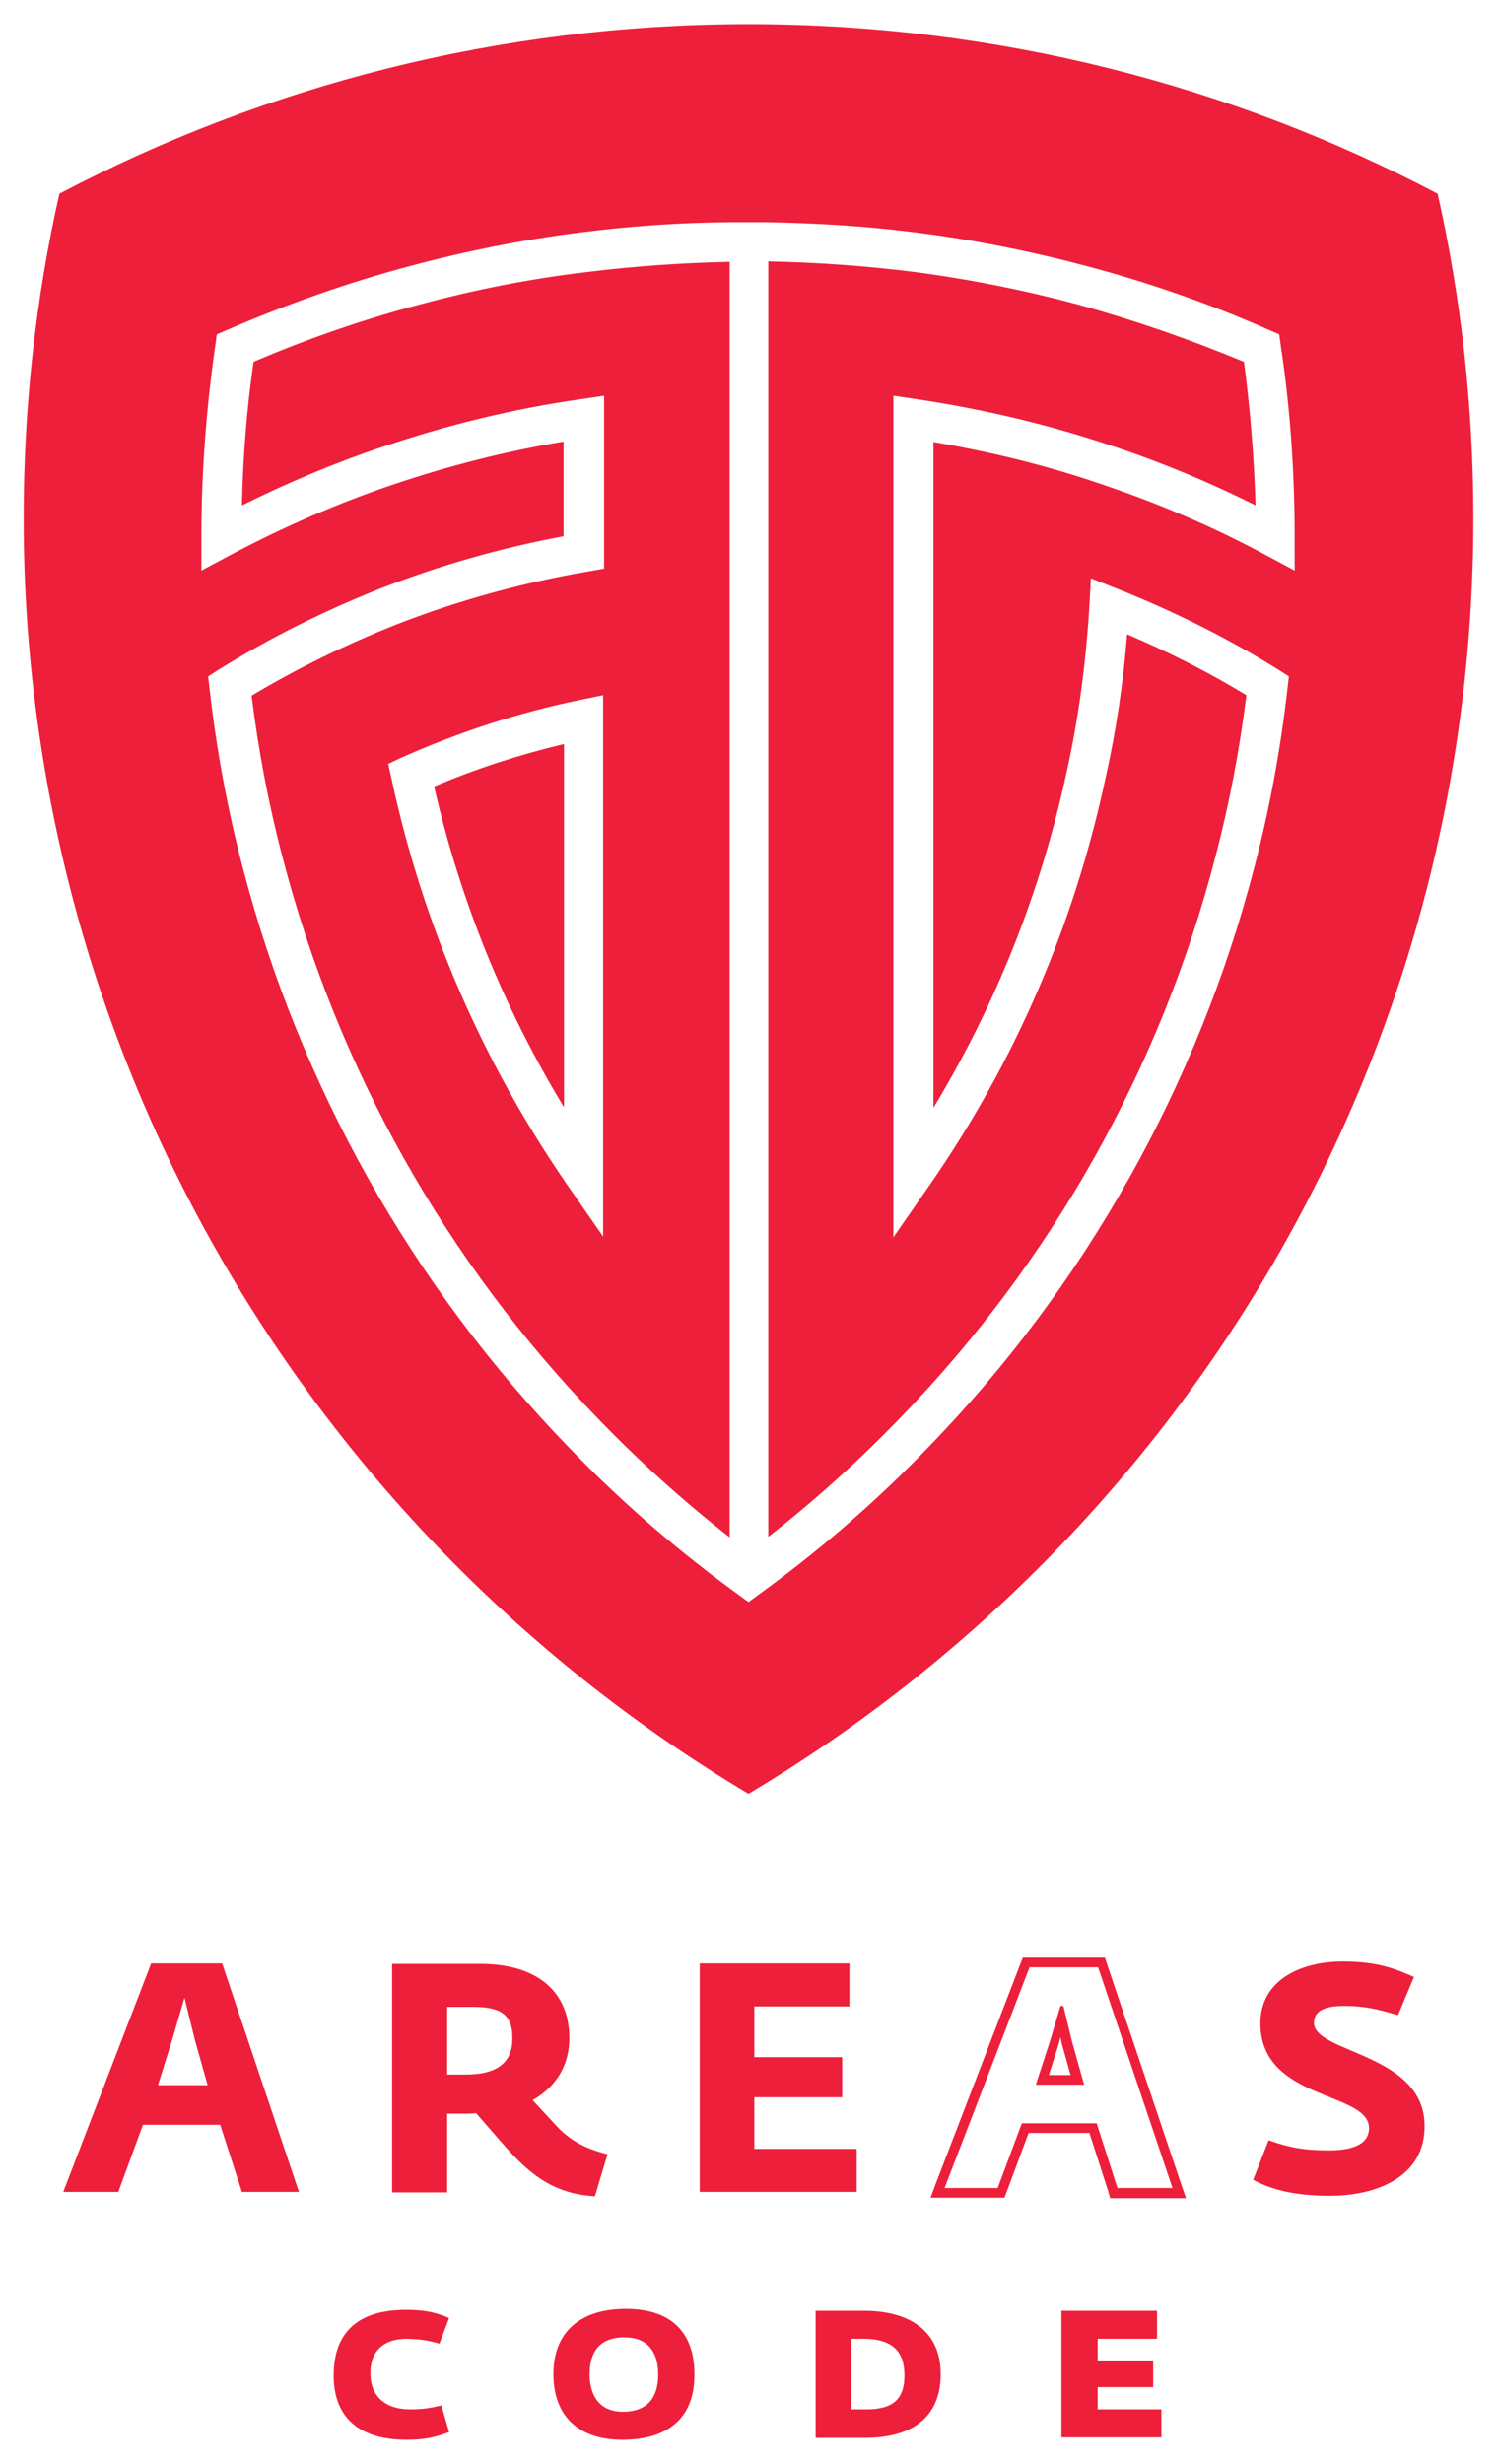 <?xml version="1.0" encoding="utf-8"?>
<!-- Generator: Adobe Illustrator 21.0.2, SVG Export Plug-In . SVG Version: 6.00 Build 0)  -->
<svg version="1.1" xmlns="http://www.w3.org/2000/svg" xmlns:xlink="http://www.w3.org/1999/xlink" x="0px" y="0px"
	 viewBox="0 0 310 510" style="enable-background:new 0 0 310 510;" xml:space="preserve">
<style type="text/css">
	.st0{fill:#EE1F3A;}
</style>
<g id="Layer_2">
</g>
<g id="Layer_3">
</g>
<g id="Layer_1">
	<g>
		<path class="st0" d="M116.8,229.2V154c-9.2,2.2-18.2,5.1-26.9,8.8C95.3,186.4,104.3,208.6,116.8,229.2z"/>
		<path class="st0" d="M87,63c-11.7,3.1-23.3,7.1-34.5,11.9c-1.4,9.8-2.2,19.7-2.4,29.7c9.5-4.7,19.2-8.8,29.1-12.1
			c13.3-4.5,27.1-7.9,41.2-9.9l4.7-0.7v35.8l-3.4,0.6c-13.5,2.3-26.9,6-39.7,11c-10.3,4.1-20.4,9-29.9,14.7
			c1.4,11.2,3.5,22.4,6.4,33.4c11.3,43.6,33.9,83.9,65.5,116.4c8.4,8.7,17.5,16.9,27.1,24.4v-264c-9.9,0.2-19.8,0.9-29.5,2.1
			C109.7,57.7,98.2,60,87,63z M125,256.1l-7.5-10.8c-17.6-25.5-29.9-53.8-36.4-84l-0.7-3.2l3-1.4c11.7-5.2,24-9.2,36.6-11.8l4.9-1
			V256.1z"/>
		<path class="st0" d="M223.1,63c-11.2-3-22.8-5.3-34.5-6.8c-9.8-1.2-19.7-1.9-29.5-2.1v264c9.6-7.5,18.7-15.7,27.1-24.4
			c31.6-32.5,54.2-72.7,65.5-116.4c2.9-11,5-22.2,6.4-33.4c-7.9-4.8-16.2-9-24.7-12.6c-0.8,10.1-2.3,20.2-4.5,29.9
			c-6.5,30.3-18.7,58.6-36.4,84.1l-7.5,10.8V81.9l4.7,0.7c14.1,2.1,27.9,5.4,41.2,9.9c9.9,3.3,19.7,7.4,29.1,12.1
			c-0.3-10-1.1-19.9-2.4-29.7C246.3,70.2,234.7,66.2,223.1,63z"/>
		<path class="st0" d="M297.7,40.1C255.1,17.7,206.5,5,155,5S54.9,17.7,12.3,40.1c-4.9,21.6-7.4,44.1-7.4,67.2
			c0,112.2,60.2,210.4,150.1,264c89.9-53.6,150.1-151.7,150.1-264C305.1,84.3,302.6,61.8,297.7,40.1z M268.3,118.2l-6-3.2
			c-10.9-5.9-22.4-10.8-34-14.7c-11.3-3.9-23.1-6.8-35-8.8v137.8c13-21.5,22.3-44.9,27.6-69.6c2.5-11.2,4-22.8,4.7-34.4l0.3-5.6
			l5.3,2.1c11.6,4.6,22.9,10.2,33.5,16.8l2.2,1.4l-0.3,2.6c-1.4,12.4-3.7,24.9-6.9,37.1c-11.7,45-35,86.5-67.6,120
			c-10.1,10.5-21.2,20.2-33,28.9l-4.1,3l-4.1-3c-11.8-8.7-22.9-18.4-33-28.9c-32.6-33.6-55.9-75.1-67.6-120
			c-3.2-12.2-5.5-24.7-6.9-37.1l-0.3-2.6l2.2-1.4c10.6-6.6,21.9-12.2,33.5-16.8c12.3-4.8,25-8.4,37.9-10.8V91.4c-12,2-23.7,5-35,8.8
			c-11.6,3.9-23.1,8.9-34,14.7l-6,3.2v-6.8c0-13.4,1-26.8,2.9-39.9l0.3-2.2l2.1-0.9c12.3-5.3,25-9.8,37.8-13.2
			c11.5-3.1,23.5-5.5,35.5-7h0c10.1-1.3,20.3-2,30.5-2.1l8.2,0c10.2,0.2,20.4,0.8,30.5,2.1c12,1.5,24,3.9,35.6,7
			c12.8,3.4,25.5,7.8,37.7,13.2l2.1,0.9l0.3,2.2c2,13.1,2.9,26.5,2.9,39.9V118.2z"/>
	</g>
	<path class="st0" d="M50.1,453.7l-4.5-13.9h-16l-5.1,13.9H13.1l18.2-47.3H46l15.9,47.3H50.1z M40.4,422.4l-2.2-8.9l-2.6,8.9
		l-2.9,9.2h10.3L40.4,422.4z"/>
	<path class="st0" d="M123.2,454.6c-9.2-0.5-14.2-5.3-19.2-11l-5.4-6.2c-0.8,0.1-1.7,0.1-2.5,0.1h-3.5v16.3H81.2v-47.3h18.4
		c10.6,0,18.3,4.9,18.3,15.4c0,5.3-2.5,9.9-7.6,12.8l4.8,5.2c2.6,2.8,5.5,4.7,10.7,6L123.2,454.6z M98.1,415.4h-5.5v14h3.9
		c6.8,0,9.6-2.8,9.6-7.3C106.2,417.4,104.2,415.4,98.1,415.4z"/>
	<path class="st0" d="M144.9,453.7v-47.3h31v8.9h-19.7v10.5h18.2v8.3h-18.2v10.7h21.2v8.9H144.9z"/>
	<path class="st0" d="M227.4,407.2l15.4,45.7h-11.4l-4.3-13.4h-15.5l-5,13.4h-11l17.6-45.7H227.4 M214.5,431.5h10l-2.5-8.9l-1.8-7.4
		l-0.6,0l-2.2,7.4L214.5,431.5 M228.8,405.2h-1.4h-14.2h-1.4l-0.5,1.3l-17.6,45.7l-1,2.7h2.9h11h1.4l0.5-1.3l4.5-12.1h12.6l3.9,12.1
		l0.4,1.4h1.5h11.4h2.8l-0.9-2.6l-15.4-45.7L228.8,405.2L228.8,405.2z M217.2,429.5l2-6.3l0.4-1.5l0.3,1.4l1.8,6.4H217.2
		L217.2,429.5z"/>
	<path class="st0" d="M275.4,454.5c-7.8,0-12.3-1.4-15.9-3.3l3.2-8.2c4.2,1.5,7.3,2.1,12.5,2.1c5.7,0,8.3-1.7,8.3-4.6
		c0-7.7-22.5-5.6-22.5-21.7c0-9.1,8.6-12.8,17-12.8c7.5,0,11.1,1.6,14.8,3.2l-3.3,7.9c-3.5-1-6.4-1.9-11.2-1.9
		c-4.8,0-6.2,1.5-6.2,3.5c0,6.3,22.9,6.3,22.9,21.3C295.1,450.5,285.2,454.5,275.4,454.5z"/>
	<path class="st0" d="M84.2,505c-9.9,0-15.1-4.7-15.1-13.3c0-9.1,5.2-13.6,15-13.6c4,0,6.4,0.6,8.9,1.7l-2,5.3
		c-2.9-0.8-3.9-0.9-6.8-1c-4.4,0-7.5,2.2-7.5,7.1c0,4.9,3.2,7.5,8.2,7.5c2.5,0,4-0.2,6.5-0.8l1.6,5.5C89.9,504.6,87.6,505,84.2,505z
		"/>
	<path class="st0" d="M128.9,505c-9.5,0-14.3-5.3-14.3-13.6c0-8.9,5.8-13.5,15-13.5c9.9,0,14.2,5.4,14.2,13.5
		C143.9,500.2,138.6,505,128.9,505z M129.3,483.8c-5.2,0-7.2,3.1-7.2,7.6c0,4.4,2,7.8,6.9,7.8c5.3,0,7.3-3.2,7.3-7.7
		C136.3,486.9,134.2,483.8,129.3,483.8z"/>
	<path class="st0" d="M179.1,504.6h-10.2v-26.3h10c9.2,0,15.9,4,15.9,13.1C194.8,500.5,188.7,504.6,179.1,504.6z M178.8,484.1h-2.5
		v14.6h3.2c5.7,0,7.8-2.4,7.8-7C187.3,486.6,184.7,484.1,178.8,484.1z"/>
	<path class="st0" d="M219.8,504.6v-26.3h19.8v5.8h-12.3v4.5h11.5v5.5h-11.5v4.6h13.2v5.8H219.8z"/>
</g>
</svg>
